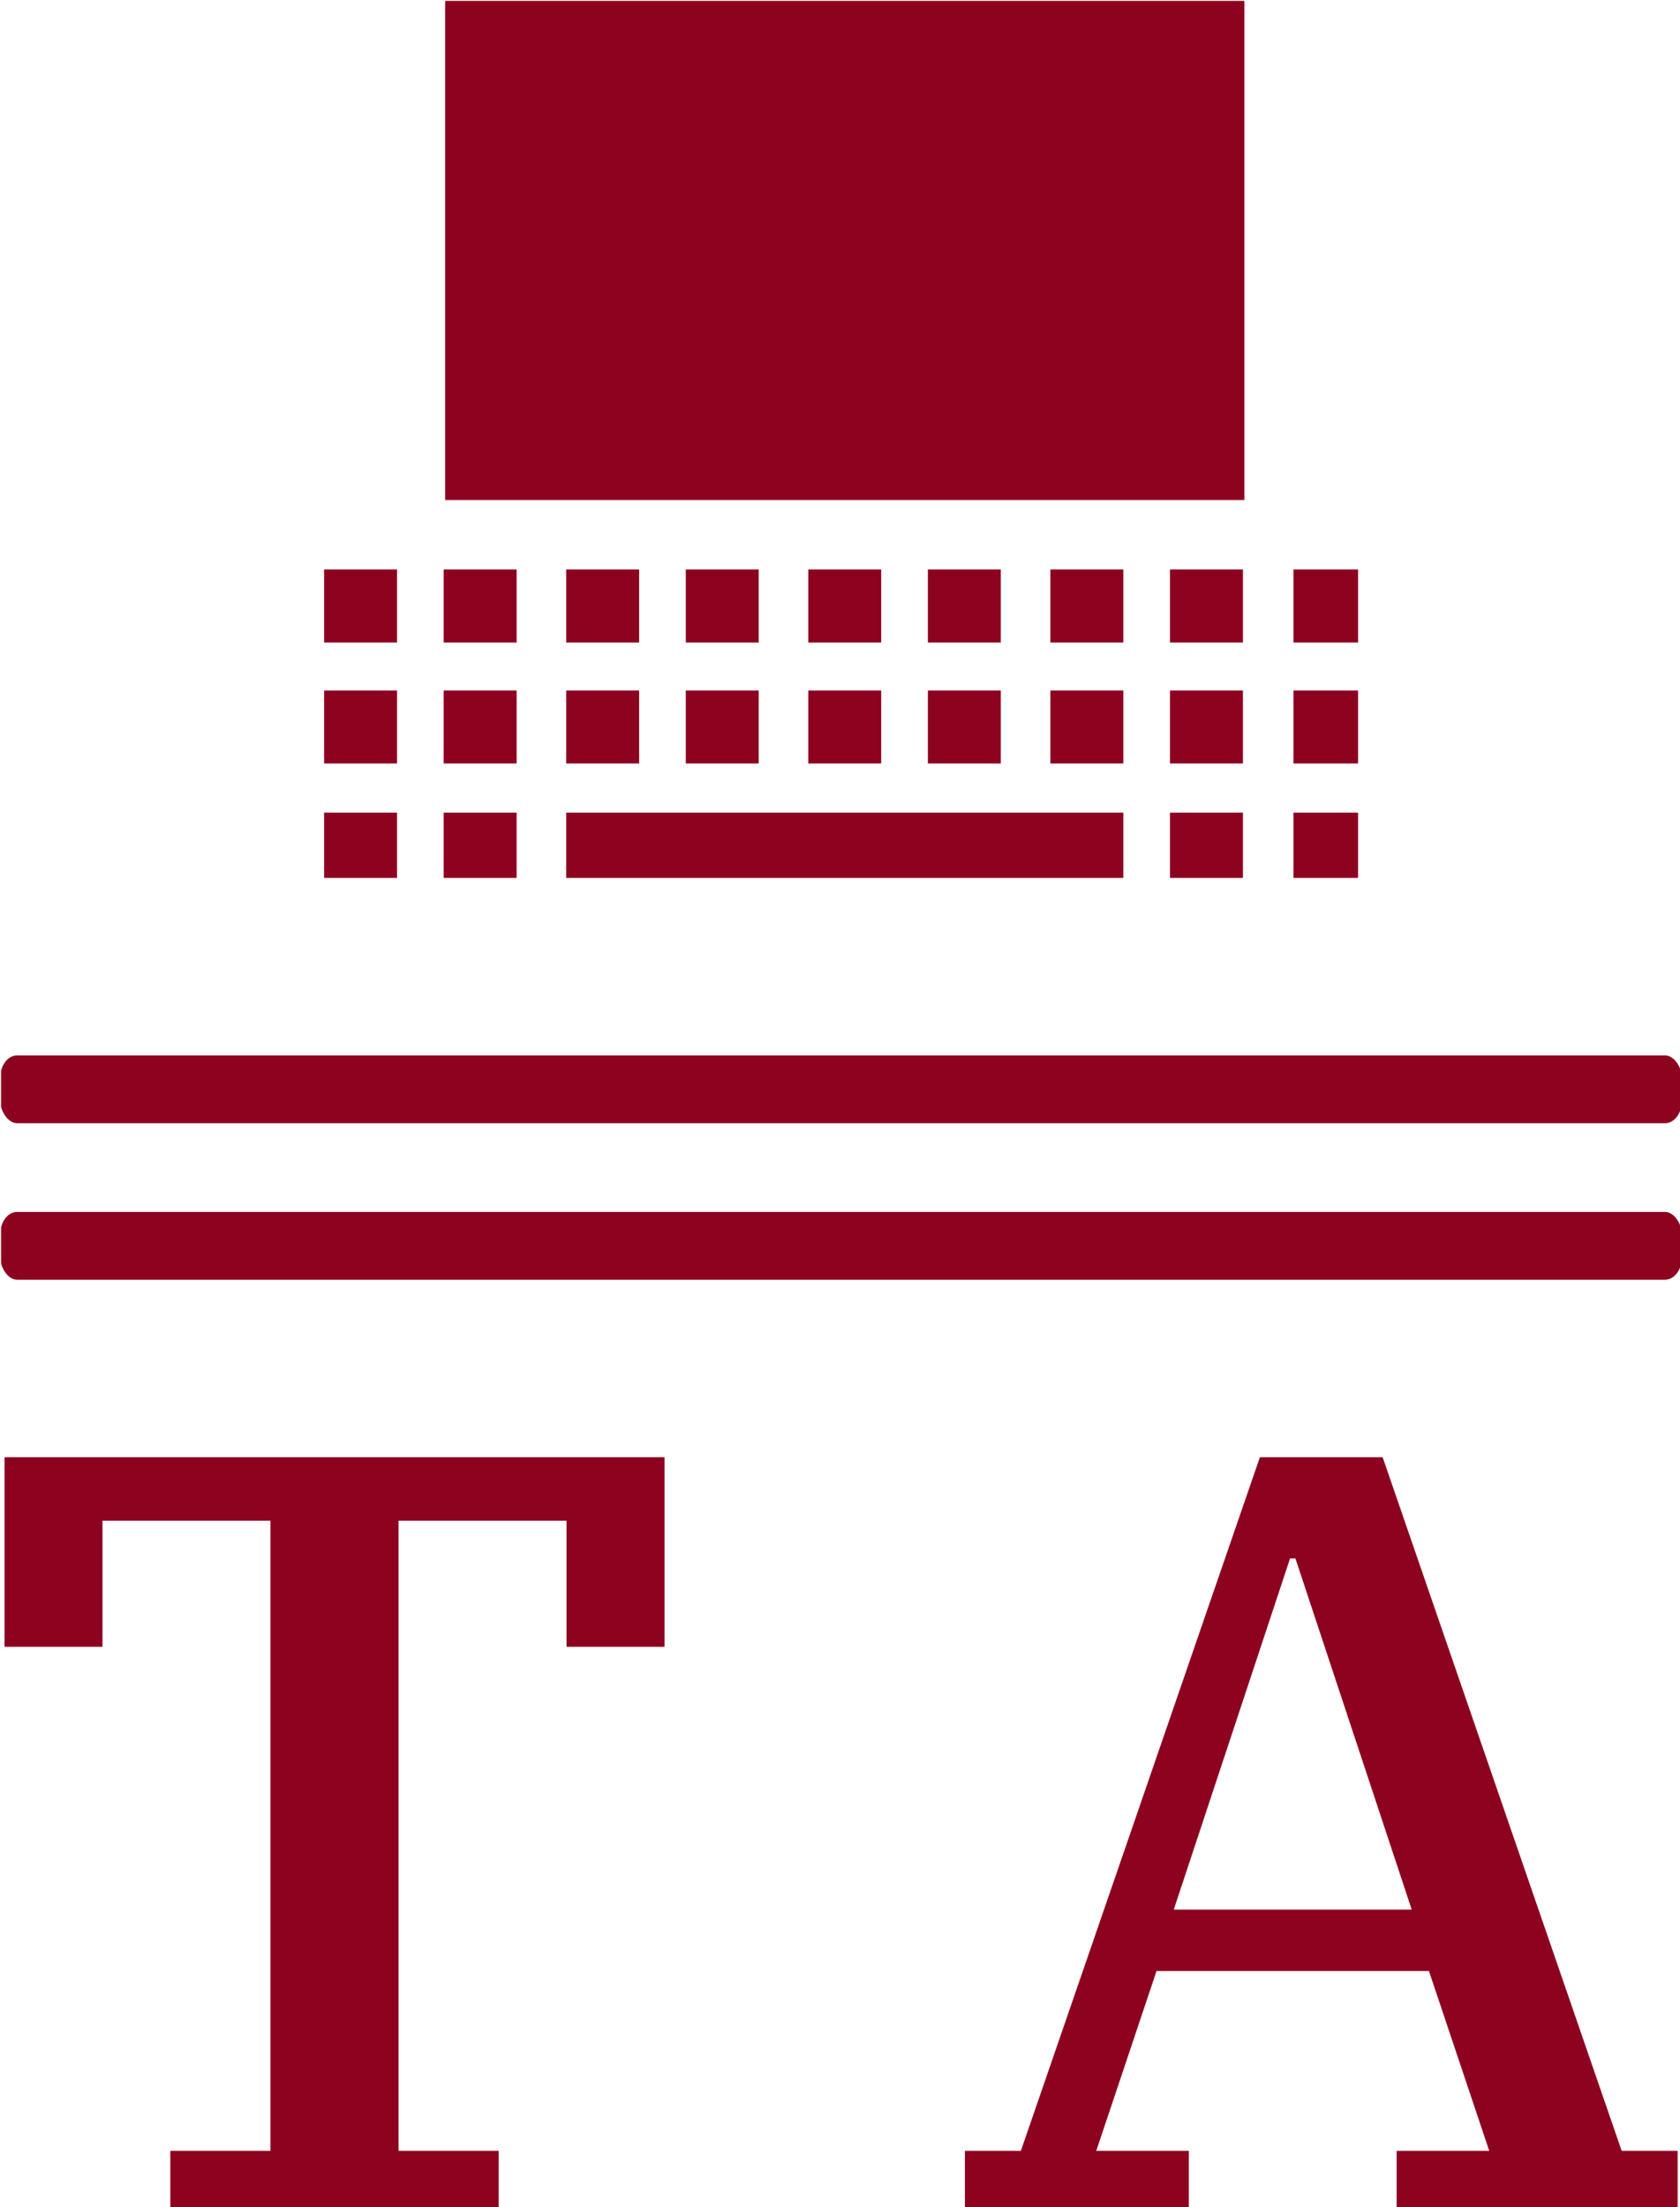 <svg xmlns="http://www.w3.org/2000/svg" version="1.1" xmlns:xlink="http://www.w3.org/1999/xlink" xmlns:svgjs="http://svgjs.dev/svgjs" width="1500" height="1970" viewBox="0 0 1500 1970"><g transform="matrix(1,0,0,1,0.958,0.798)"><svg viewBox="0 0 188 247" data-background-color="#ffffff" preserveAspectRatio="xMidYMid meet" height="1970" width="1500" xmlns="http://www.w3.org/2000/svg" xmlns:xlink="http://www.w3.org/1999/xlink"><g id="tight-bounds" transform="matrix(1,0,0,1,-0.12,-0.1)"><svg viewBox="0 0 188.24 247.2" height="247.2" width="188.24"><g><svg viewBox="0 0 397.498 522.001" height="247.2" width="188.24"><g><rect width="397.498" height="16.021" x="0" y="249.396" fill="#8d021f" opacity="1" stroke-width="0" stroke="transparent" fill-opacity="1" class="rect-qz-0" data-fill-palette-color="primary" rx="1%" id="qz-0" data-palette-color="#8d021f"></rect></g><g><rect width="397.498" height="16.021" x="0" y="286.387" fill="#8d021f" opacity="1" stroke-width="0" stroke="transparent" fill-opacity="1" class="rect-qz-1" data-fill-palette-color="primary" rx="1%" id="qz-1" data-palette-color="#8d021f"></rect></g><g transform="matrix(1,0,0,1,0.989,344.347)"><svg viewBox="0 0 395.52 177.653" height="177.653" width="395.52"><g id="textblocktransform"><svg viewBox="0 0 395.52 177.653" height="177.653" width="395.52" id="textblock"><g><svg viewBox="0 0 395.52 177.653" height="177.653" width="395.52"><g transform="matrix(1,0,0,1,0,0)"><svg width="395.52" viewBox="1.6 -34.9 77.7 34.9" height="177.653" data-palette-color="#8d021f"><path d="M9.3 0L9.3-2.7 13.95-2.7 13.95-31.95 6.15-31.95 6.15-26.1 1.6-26.1 1.6-34.9 32.25-34.9 32.25-26.1 27.7-26.1 27.7-31.95 19.9-31.95 19.9-2.7 24.55-2.7 24.55 0 9.3 0ZM46.2 0L46.2-2.7 48.8-2.7 59.9-34.9 65.6-34.9 76.7-2.7 79.3-2.7 79.3 0 66.25 0 66.25-2.7 70.55-2.7 67.75-11.05 55.1-11.05 52.3-2.7 56.6-2.7 56.6 0 46.2 0ZM61.3-30.2L55.9-13.9 66.95-13.9 61.55-30.2 61.3-30.2Z" opacity="1" transform="matrix(1,0,0,1,0,0)" fill="#8d021f" class="wordmark-text-0" data-fill-palette-color="primary" id="text-0"></path></svg></g></svg></g></svg></g></svg></g><g transform="matrix(1,0,0,1,76.533,0)"><svg viewBox="0 0 244.431 207.456" height="207.456" width="244.431"><g><svg xmlns="http://www.w3.org/2000/svg" xmlns:xlink="http://www.w3.org/1999/xlink" version="1.1" x="0" y="0" viewBox="0.165 4 49.836 42.298" enable-background="new 0 0 50.4 50.4" xml:space="preserve" width="244.431" height="207.456" class="icon-icon-0" data-fill-palette-color="accent" id="icon-0"><g fill="#8d021f" data-fill-palette-color="accent"><rect x="0.166" y="31.438" width="3.515" height="3.518" fill="#8d021f" data-fill-palette-color="accent"></rect><rect x="5.93" y="31.438" width="3.515" height="3.518" fill="#8d021f" data-fill-palette-color="accent"></rect><rect x="11.834" y="31.438" width="3.516" height="3.518" fill="#8d021f" data-fill-palette-color="accent"></rect><rect x="17.599" y="31.438" width="3.514" height="3.518" fill="#8d021f" data-fill-palette-color="accent"></rect><rect x="23.502" y="31.438" width="3.515" height="3.518" fill="#8d021f" data-fill-palette-color="accent"></rect><rect x="29.267" y="31.438" width="3.515" height="3.518" fill="#8d021f" data-fill-palette-color="accent"></rect><rect x="35.17" y="31.438" width="3.517" height="3.518" fill="#8d021f" data-fill-palette-color="accent"></rect><rect x="40.937" y="31.438" width="3.515" height="3.518" fill="#8d021f" data-fill-palette-color="accent"></rect><rect x="0.166" y="37.269" width="3.515" height="3.514" fill="#8d021f" data-fill-palette-color="accent"></rect><rect x="5.93" y="37.269" width="3.515" height="3.514" fill="#8d021f" data-fill-palette-color="accent"></rect><rect x="11.834" y="37.269" width="3.516" height="3.514" fill="#8d021f" data-fill-palette-color="accent"></rect><rect x="17.599" y="37.269" width="3.514" height="3.514" fill="#8d021f" data-fill-palette-color="accent"></rect><rect x="23.502" y="37.269" width="3.515" height="3.514" fill="#8d021f" data-fill-palette-color="accent"></rect><rect x="29.267" y="37.269" width="3.515" height="3.514" fill="#8d021f" data-fill-palette-color="accent"></rect><rect x="35.17" y="37.269" width="3.517" height="3.514" fill="#8d021f" data-fill-palette-color="accent"></rect><rect x="40.937" y="37.269" width="3.515" height="3.514" fill="#8d021f" data-fill-palette-color="accent"></rect><rect x="0.166" y="43.154" width="3.515" height="3.514" fill="#8d021f" data-fill-palette-color="accent"></rect><rect x="5.93" y="43.154" width="3.515" height="3.514" fill="#8d021f" data-fill-palette-color="accent"></rect><rect x="11.834" y="43.154" width="26.853" height="3.514" fill="#8d021f" data-fill-palette-color="accent"></rect><rect x="40.937" y="43.154" width="3.515" height="3.514" fill="#8d021f" data-fill-palette-color="accent"></rect><rect x="46.887" y="31.438" width="3.514" height="3.518" fill="#8d021f" data-fill-palette-color="accent"></rect><rect x="46.887" y="37.269" width="3.514" height="3.514" fill="#8d021f" data-fill-palette-color="accent"></rect><rect x="46.887" y="43.154" width="3.514" height="3.514" fill="#8d021f" data-fill-palette-color="accent"></rect><rect x="6" y="4.032" width="38.521" height="24.06" fill="#8d021f" data-fill-palette-color="accent"></rect></g></svg></g></svg></g><g></g></svg></g><defs></defs></svg><rect width="188.24" height="247.2" fill="none" stroke="none" visibility="hidden"></rect></g></svg></g></svg>